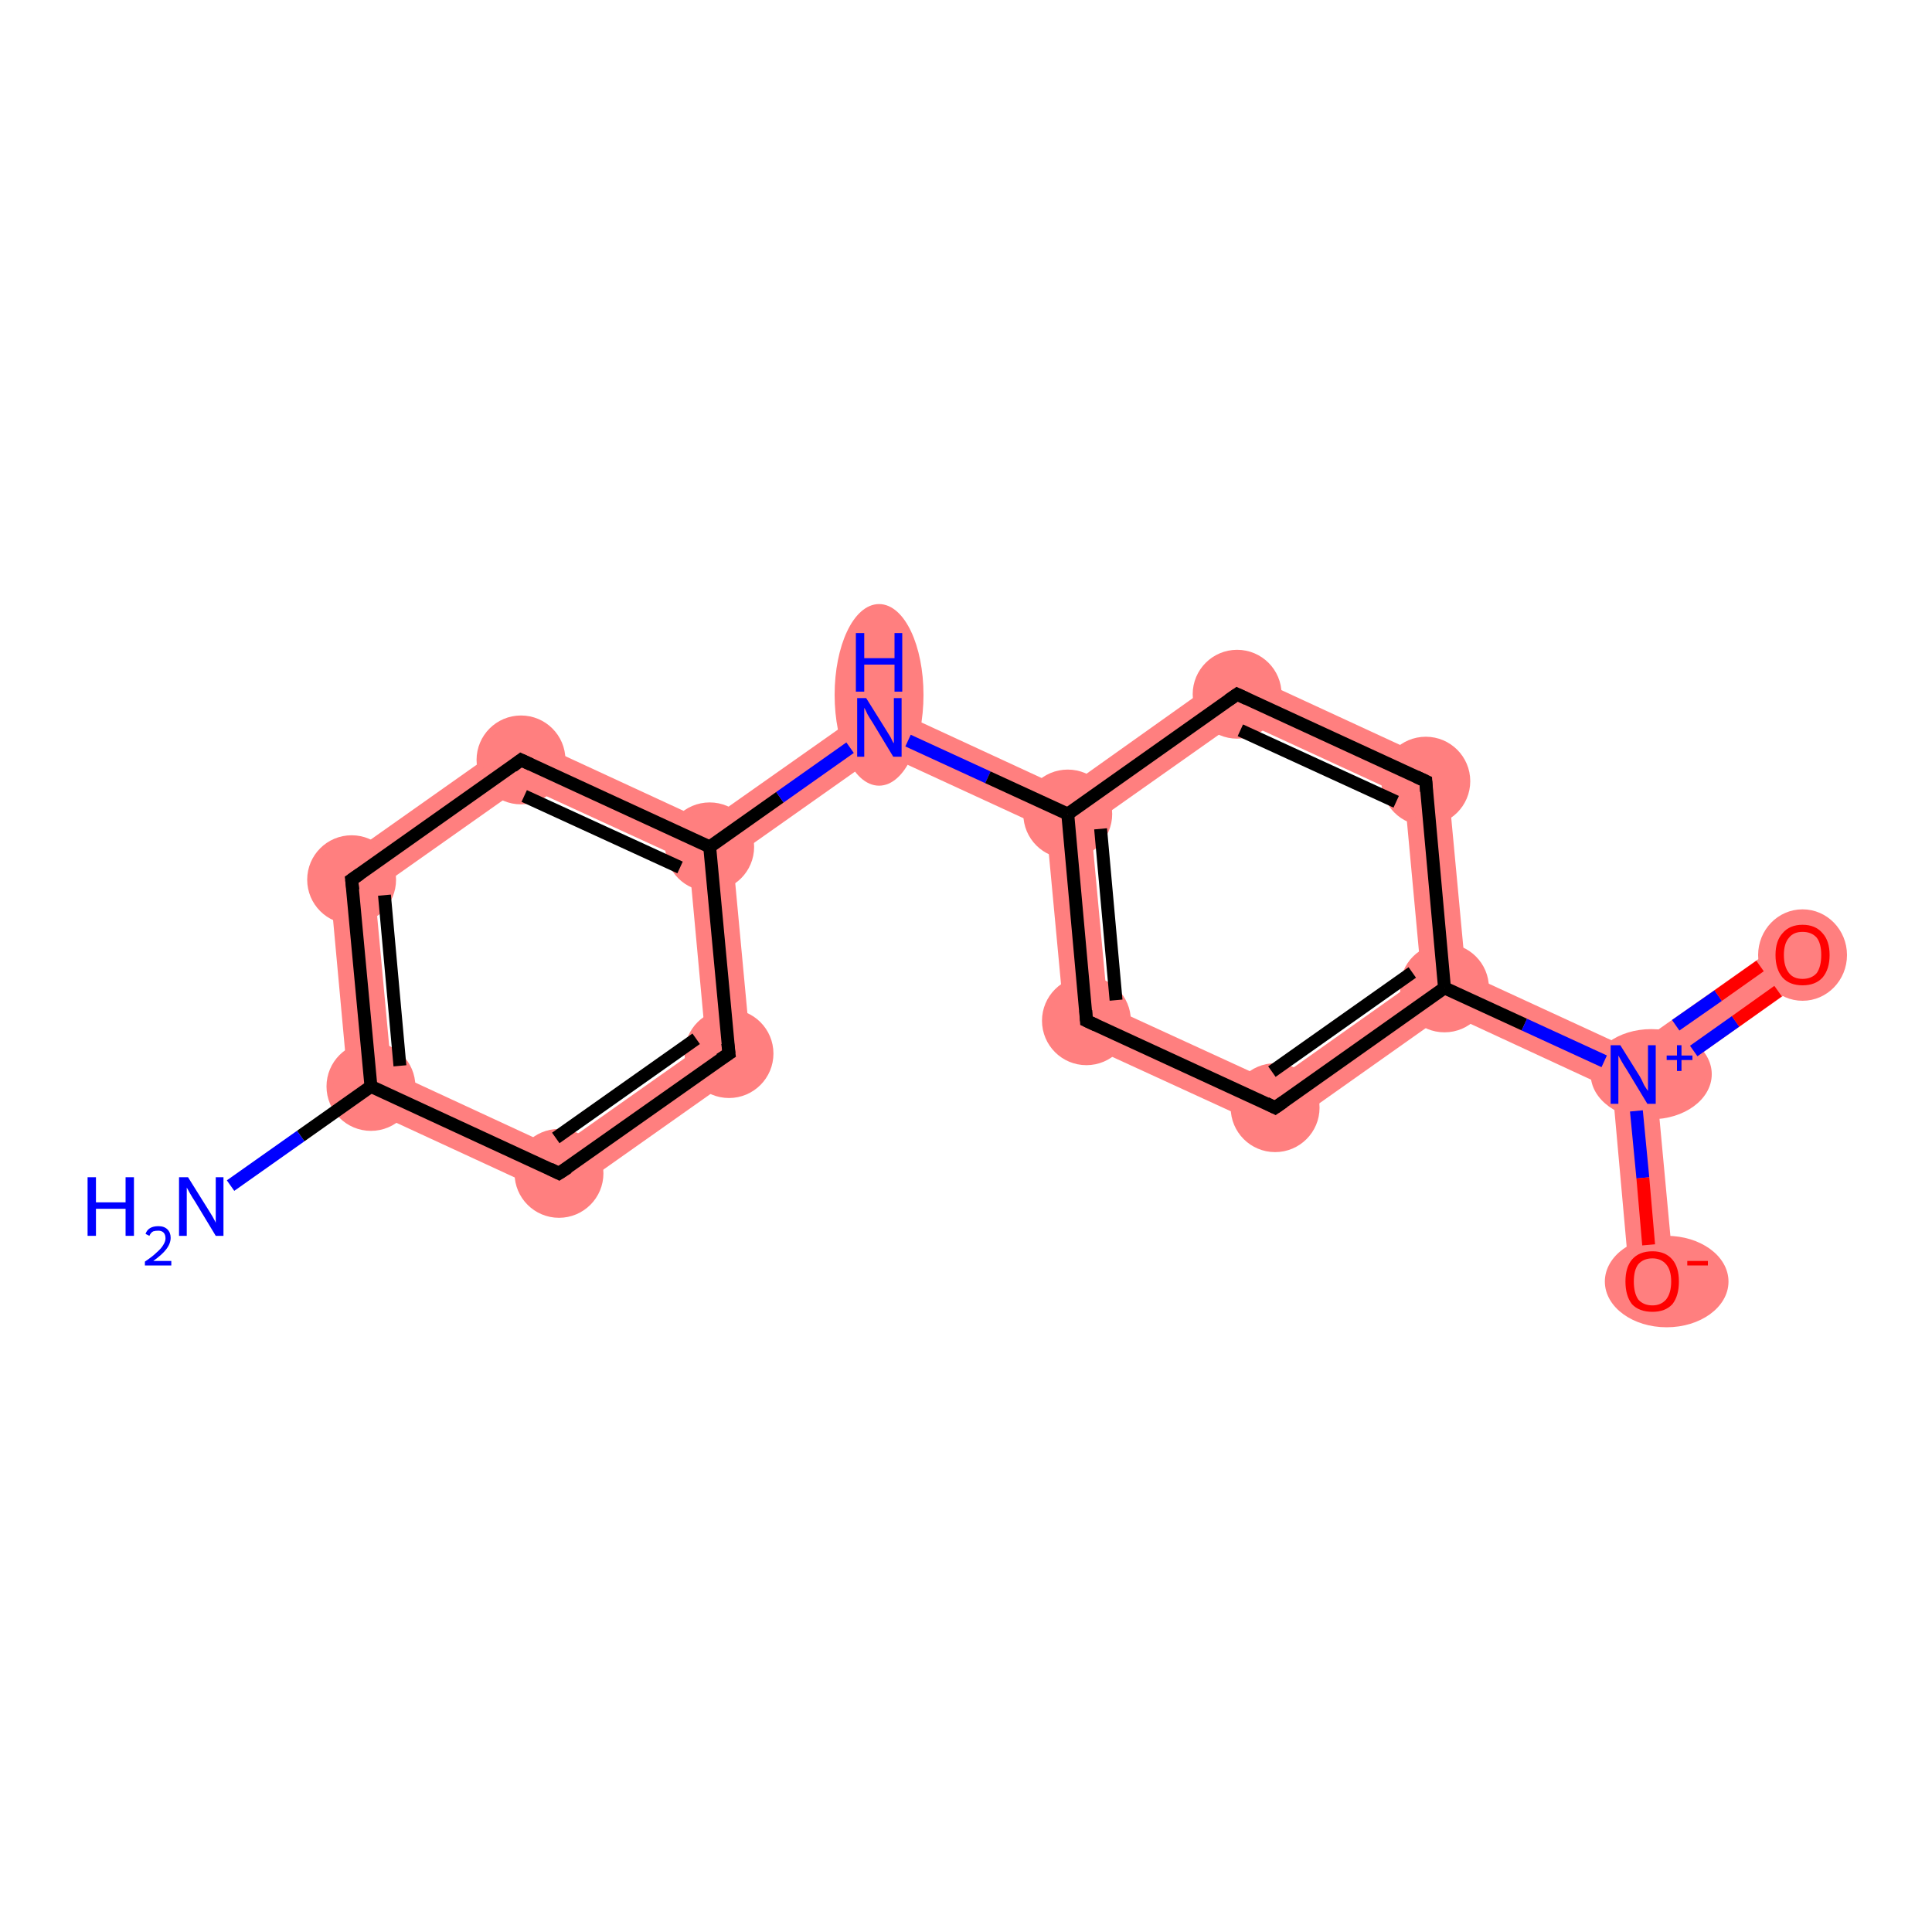 <?xml version='1.0' encoding='iso-8859-1'?>
<svg version='1.1' baseProfile='full'
              xmlns='http://www.w3.org/2000/svg'
                      xmlns:rdkit='http://www.rdkit.org/xml'
                      xmlns:xlink='http://www.w3.org/1999/xlink'
                  xml:space='preserve'
width='300px' height='300px' viewBox='0 0 300 300'>
<!-- END OF HEADER -->
<rect style='opacity:1.0;fill:#FFFFFF;stroke:none' width='300.0' height='300.0' x='0.0' y='0.0'> </rect>
<path class='bond-1 atom-1 atom-2' d='M 51.0,135.0 L 58.2,138.3 L 60.8,166.4 L 54.3,171.0 Z' style='fill:#FF7F7F;fill-rule:evenodd;fill-opacity:1;stroke:#FF7F7F;stroke-width:0.0px;stroke-linecap:butt;stroke-linejoin:miter;stroke-opacity:1;' />
<path class='bond-16 atom-1 atom-16' d='M 60.8,166.4 L 86.5,178.3 L 87.2,186.2 L 54.3,171.0 Z' style='fill:#FF7F7F;fill-rule:evenodd;fill-opacity:1;stroke:#FF7F7F;stroke-width:0.0px;stroke-linecap:butt;stroke-linejoin:miter;stroke-opacity:1;' />
<path class='bond-2 atom-2 atom-3' d='M 80.6,114.1 L 81.3,122.0 L 58.2,138.3 L 51.0,135.0 Z' style='fill:#FF7F7F;fill-rule:evenodd;fill-opacity:1;stroke:#FF7F7F;stroke-width:0.0px;stroke-linecap:butt;stroke-linejoin:miter;stroke-opacity:1;' />
<path class='bond-3 atom-3 atom-4' d='M 80.6,114.1 L 109.8,127.6 L 110.2,131.5 L 107.0,133.8 L 81.3,122.0 Z' style='fill:#FF7F7F;fill-rule:evenodd;fill-opacity:1;stroke:#FF7F7F;stroke-width:0.0px;stroke-linecap:butt;stroke-linejoin:miter;stroke-opacity:1;' />
<path class='bond-4 atom-4 atom-5' d='M 136.2,109.0 L 136.9,116.9 L 113.8,133.2 L 110.2,131.5 L 109.8,127.6 Z' style='fill:#FF7F7F;fill-rule:evenodd;fill-opacity:1;stroke:#FF7F7F;stroke-width:0.0px;stroke-linecap:butt;stroke-linejoin:miter;stroke-opacity:1;' />
<path class='bond-14 atom-4 atom-15' d='M 110.2,131.5 L 113.8,133.2 L 116.8,165.3 L 109.6,162.0 L 107.0,133.8 Z' style='fill:#FF7F7F;fill-rule:evenodd;fill-opacity:1;stroke:#FF7F7F;stroke-width:0.0px;stroke-linecap:butt;stroke-linejoin:miter;stroke-opacity:1;' />
<path class='bond-5 atom-5 atom-6' d='M 136.2,109.0 L 165.4,122.5 L 165.8,126.4 L 162.5,128.7 L 136.9,116.9 Z' style='fill:#FF7F7F;fill-rule:evenodd;fill-opacity:1;stroke:#FF7F7F;stroke-width:0.0px;stroke-linecap:butt;stroke-linejoin:miter;stroke-opacity:1;' />
<path class='bond-6 atom-6 atom-7' d='M 165.8,126.4 L 169.4,128.1 L 172.0,156.2 L 165.5,160.8 L 162.5,128.7 Z' style='fill:#FF7F7F;fill-rule:evenodd;fill-opacity:1;stroke:#FF7F7F;stroke-width:0.0px;stroke-linecap:butt;stroke-linejoin:miter;stroke-opacity:1;' />
<path class='bond-17 atom-6 atom-14' d='M 191.7,103.8 L 192.5,111.8 L 169.4,128.1 L 165.8,126.4 L 165.4,122.5 Z' style='fill:#FF7F7F;fill-rule:evenodd;fill-opacity:1;stroke:#FF7F7F;stroke-width:0.0px;stroke-linecap:butt;stroke-linejoin:miter;stroke-opacity:1;' />
<path class='bond-7 atom-7 atom-8' d='M 172.0,156.2 L 197.7,168.0 L 198.4,175.9 L 165.5,160.8 Z' style='fill:#FF7F7F;fill-rule:evenodd;fill-opacity:1;stroke:#FF7F7F;stroke-width:0.0px;stroke-linecap:butt;stroke-linejoin:miter;stroke-opacity:1;' />
<path class='bond-8 atom-8 atom-9' d='M 220.7,151.7 L 224.3,153.4 L 224.7,157.3 L 198.4,175.9 L 197.7,168.0 Z' style='fill:#FF7F7F;fill-rule:evenodd;fill-opacity:1;stroke:#FF7F7F;stroke-width:0.0px;stroke-linecap:butt;stroke-linejoin:miter;stroke-opacity:1;' />
<path class='bond-9 atom-9 atom-10' d='M 227.6,151.1 L 253.2,162.9 L 253.6,166.9 L 250.4,169.2 L 224.7,157.3 L 224.3,153.4 Z' style='fill:#FF7F7F;fill-rule:evenodd;fill-opacity:1;stroke:#FF7F7F;stroke-width:0.0px;stroke-linecap:butt;stroke-linejoin:miter;stroke-opacity:1;' />
<path class='bond-12 atom-9 atom-13' d='M 224.6,119.0 L 227.6,151.1 L 224.3,153.4 L 220.7,151.7 L 218.1,123.6 Z' style='fill:#FF7F7F;fill-rule:evenodd;fill-opacity:1;stroke:#FF7F7F;stroke-width:0.0px;stroke-linecap:butt;stroke-linejoin:miter;stroke-opacity:1;' />
<path class='bond-10 atom-10 atom-11' d='M 277.9,145.5 L 281.9,151.1 L 257.2,168.5 L 253.6,166.9 L 253.2,162.9 Z' style='fill:#FF7F7F;fill-rule:evenodd;fill-opacity:1;stroke:#FF7F7F;stroke-width:0.0px;stroke-linecap:butt;stroke-linejoin:miter;stroke-opacity:1;' />
<path class='bond-11 atom-10 atom-12' d='M 253.6,166.9 L 257.2,168.5 L 260.0,198.6 L 253.1,199.3 L 250.4,169.2 Z' style='fill:#FF7F7F;fill-rule:evenodd;fill-opacity:1;stroke:#FF7F7F;stroke-width:0.0px;stroke-linecap:butt;stroke-linejoin:miter;stroke-opacity:1;' />
<path class='bond-13 atom-13 atom-14' d='M 191.7,103.8 L 224.6,119.0 L 218.1,123.6 L 192.5,111.8 Z' style='fill:#FF7F7F;fill-rule:evenodd;fill-opacity:1;stroke:#FF7F7F;stroke-width:0.0px;stroke-linecap:butt;stroke-linejoin:miter;stroke-opacity:1;' />
<path class='bond-15 atom-15 atom-16' d='M 109.6,162.0 L 116.8,165.3 L 87.2,186.2 L 86.5,178.3 Z' style='fill:#FF7F7F;fill-rule:evenodd;fill-opacity:1;stroke:#FF7F7F;stroke-width:0.0px;stroke-linecap:butt;stroke-linejoin:miter;stroke-opacity:1;' />
<ellipse cx='57.6' cy='168.7' rx='6.4' ry='6.4' class='atom-1'  style='fill:#FF7F7F;fill-rule:evenodd;stroke:#FF7F7F;stroke-width:1.0px;stroke-linecap:butt;stroke-linejoin:miter;stroke-opacity:1' />
<ellipse cx='54.6' cy='136.6' rx='6.4' ry='6.4' class='atom-2'  style='fill:#FF7F7F;fill-rule:evenodd;stroke:#FF7F7F;stroke-width:1.0px;stroke-linecap:butt;stroke-linejoin:miter;stroke-opacity:1' />
<ellipse cx='80.9' cy='118.0' rx='6.4' ry='6.4' class='atom-3'  style='fill:#FF7F7F;fill-rule:evenodd;stroke:#FF7F7F;stroke-width:1.0px;stroke-linecap:butt;stroke-linejoin:miter;stroke-opacity:1' />
<ellipse cx='110.2' cy='131.5' rx='6.4' ry='6.4' class='atom-4'  style='fill:#FF7F7F;fill-rule:evenodd;stroke:#FF7F7F;stroke-width:1.0px;stroke-linecap:butt;stroke-linejoin:miter;stroke-opacity:1' />
<ellipse cx='136.5' cy='107.9' rx='6.4' ry='13.6' class='atom-5'  style='fill:#FF7F7F;fill-rule:evenodd;stroke:#FF7F7F;stroke-width:1.0px;stroke-linecap:butt;stroke-linejoin:miter;stroke-opacity:1' />
<ellipse cx='165.8' cy='126.4' rx='6.4' ry='6.4' class='atom-6'  style='fill:#FF7F7F;fill-rule:evenodd;stroke:#FF7F7F;stroke-width:1.0px;stroke-linecap:butt;stroke-linejoin:miter;stroke-opacity:1' />
<ellipse cx='168.7' cy='158.5' rx='6.4' ry='6.4' class='atom-7'  style='fill:#FF7F7F;fill-rule:evenodd;stroke:#FF7F7F;stroke-width:1.0px;stroke-linecap:butt;stroke-linejoin:miter;stroke-opacity:1' />
<ellipse cx='198.0' cy='172.0' rx='6.4' ry='6.4' class='atom-8'  style='fill:#FF7F7F;fill-rule:evenodd;stroke:#FF7F7F;stroke-width:1.0px;stroke-linecap:butt;stroke-linejoin:miter;stroke-opacity:1' />
<ellipse cx='224.3' cy='153.4' rx='6.4' ry='6.4' class='atom-9'  style='fill:#FF7F7F;fill-rule:evenodd;stroke:#FF7F7F;stroke-width:1.0px;stroke-linecap:butt;stroke-linejoin:miter;stroke-opacity:1' />
<ellipse cx='256.4' cy='166.8' rx='8.9' ry='6.5' class='atom-10'  style='fill:#FF7F7F;fill-rule:evenodd;stroke:#FF7F7F;stroke-width:1.0px;stroke-linecap:butt;stroke-linejoin:miter;stroke-opacity:1' />
<ellipse cx='279.9' cy='148.3' rx='6.4' ry='6.6' class='atom-11'  style='fill:#FF7F7F;fill-rule:evenodd;stroke:#FF7F7F;stroke-width:1.0px;stroke-linecap:butt;stroke-linejoin:miter;stroke-opacity:1' />
<ellipse cx='258.8' cy='199.0' rx='9.1' ry='6.6' class='atom-12'  style='fill:#FF7F7F;fill-rule:evenodd;stroke:#FF7F7F;stroke-width:1.0px;stroke-linecap:butt;stroke-linejoin:miter;stroke-opacity:1' />
<ellipse cx='221.4' cy='121.3' rx='6.4' ry='6.4' class='atom-13'  style='fill:#FF7F7F;fill-rule:evenodd;stroke:#FF7F7F;stroke-width:1.0px;stroke-linecap:butt;stroke-linejoin:miter;stroke-opacity:1' />
<ellipse cx='192.1' cy='107.8' rx='6.4' ry='6.4' class='atom-14'  style='fill:#FF7F7F;fill-rule:evenodd;stroke:#FF7F7F;stroke-width:1.0px;stroke-linecap:butt;stroke-linejoin:miter;stroke-opacity:1' />
<ellipse cx='113.2' cy='163.6' rx='6.4' ry='6.4' class='atom-15'  style='fill:#FF7F7F;fill-rule:evenodd;stroke:#FF7F7F;stroke-width:1.0px;stroke-linecap:butt;stroke-linejoin:miter;stroke-opacity:1' />
<ellipse cx='86.8' cy='182.2' rx='6.4' ry='6.4' class='atom-16'  style='fill:#FF7F7F;fill-rule:evenodd;stroke:#FF7F7F;stroke-width:1.0px;stroke-linecap:butt;stroke-linejoin:miter;stroke-opacity:1' />
<path class='bond-0 atom-0 atom-1' d='M 35.8,184.1 L 46.7,176.4' style='fill:none;fill-rule:evenodd;stroke:#0000FF;stroke-width:2.0px;stroke-linecap:butt;stroke-linejoin:miter;stroke-opacity:1' />
<path class='bond-0 atom-0 atom-1' d='M 46.7,176.4 L 57.6,168.7' style='fill:none;fill-rule:evenodd;stroke:#000000;stroke-width:2.0px;stroke-linecap:butt;stroke-linejoin:miter;stroke-opacity:1' />
<path class='bond-1 atom-1 atom-2' d='M 57.6,168.7 L 54.6,136.6' style='fill:none;fill-rule:evenodd;stroke:#000000;stroke-width:2.0px;stroke-linecap:butt;stroke-linejoin:miter;stroke-opacity:1' />
<path class='bond-1 atom-1 atom-2' d='M 62.1,165.5 L 59.7,139.0' style='fill:none;fill-rule:evenodd;stroke:#000000;stroke-width:2.0px;stroke-linecap:butt;stroke-linejoin:miter;stroke-opacity:1' />
<path class='bond-2 atom-2 atom-3' d='M 54.6,136.6 L 80.9,118.0' style='fill:none;fill-rule:evenodd;stroke:#000000;stroke-width:2.0px;stroke-linecap:butt;stroke-linejoin:miter;stroke-opacity:1' />
<path class='bond-3 atom-3 atom-4' d='M 80.9,118.0 L 110.2,131.5' style='fill:none;fill-rule:evenodd;stroke:#000000;stroke-width:2.0px;stroke-linecap:butt;stroke-linejoin:miter;stroke-opacity:1' />
<path class='bond-3 atom-3 atom-4' d='M 81.4,123.6 L 105.6,134.7' style='fill:none;fill-rule:evenodd;stroke:#000000;stroke-width:2.0px;stroke-linecap:butt;stroke-linejoin:miter;stroke-opacity:1' />
<path class='bond-4 atom-4 atom-5' d='M 110.2,131.5 L 121.1,123.8' style='fill:none;fill-rule:evenodd;stroke:#000000;stroke-width:2.0px;stroke-linecap:butt;stroke-linejoin:miter;stroke-opacity:1' />
<path class='bond-4 atom-4 atom-5' d='M 121.1,123.8 L 132.0,116.1' style='fill:none;fill-rule:evenodd;stroke:#0000FF;stroke-width:2.0px;stroke-linecap:butt;stroke-linejoin:miter;stroke-opacity:1' />
<path class='bond-5 atom-5 atom-6' d='M 141.0,115.0 L 153.4,120.7' style='fill:none;fill-rule:evenodd;stroke:#0000FF;stroke-width:2.0px;stroke-linecap:butt;stroke-linejoin:miter;stroke-opacity:1' />
<path class='bond-5 atom-5 atom-6' d='M 153.4,120.7 L 165.8,126.4' style='fill:none;fill-rule:evenodd;stroke:#000000;stroke-width:2.0px;stroke-linecap:butt;stroke-linejoin:miter;stroke-opacity:1' />
<path class='bond-6 atom-6 atom-7' d='M 165.8,126.4 L 168.7,158.5' style='fill:none;fill-rule:evenodd;stroke:#000000;stroke-width:2.0px;stroke-linecap:butt;stroke-linejoin:miter;stroke-opacity:1' />
<path class='bond-6 atom-6 atom-7' d='M 170.9,128.7 L 173.3,155.3' style='fill:none;fill-rule:evenodd;stroke:#000000;stroke-width:2.0px;stroke-linecap:butt;stroke-linejoin:miter;stroke-opacity:1' />
<path class='bond-7 atom-7 atom-8' d='M 168.7,158.5 L 198.0,172.0' style='fill:none;fill-rule:evenodd;stroke:#000000;stroke-width:2.0px;stroke-linecap:butt;stroke-linejoin:miter;stroke-opacity:1' />
<path class='bond-8 atom-8 atom-9' d='M 198.0,172.0 L 224.3,153.4' style='fill:none;fill-rule:evenodd;stroke:#000000;stroke-width:2.0px;stroke-linecap:butt;stroke-linejoin:miter;stroke-opacity:1' />
<path class='bond-8 atom-8 atom-9' d='M 197.5,166.4 L 219.3,151.0' style='fill:none;fill-rule:evenodd;stroke:#000000;stroke-width:2.0px;stroke-linecap:butt;stroke-linejoin:miter;stroke-opacity:1' />
<path class='bond-9 atom-9 atom-10' d='M 224.3,153.4 L 236.7,159.1' style='fill:none;fill-rule:evenodd;stroke:#000000;stroke-width:2.0px;stroke-linecap:butt;stroke-linejoin:miter;stroke-opacity:1' />
<path class='bond-9 atom-9 atom-10' d='M 236.7,159.1 L 249.1,164.8' style='fill:none;fill-rule:evenodd;stroke:#0000FF;stroke-width:2.0px;stroke-linecap:butt;stroke-linejoin:miter;stroke-opacity:1' />
<path class='bond-10 atom-10 atom-11' d='M 263.0,163.2 L 269.5,158.6' style='fill:none;fill-rule:evenodd;stroke:#0000FF;stroke-width:2.0px;stroke-linecap:butt;stroke-linejoin:miter;stroke-opacity:1' />
<path class='bond-10 atom-10 atom-11' d='M 269.5,158.6 L 276.1,153.9' style='fill:none;fill-rule:evenodd;stroke:#FF0000;stroke-width:2.0px;stroke-linecap:butt;stroke-linejoin:miter;stroke-opacity:1' />
<path class='bond-10 atom-10 atom-11' d='M 260.2,159.2 L 266.8,154.6' style='fill:none;fill-rule:evenodd;stroke:#0000FF;stroke-width:2.0px;stroke-linecap:butt;stroke-linejoin:miter;stroke-opacity:1' />
<path class='bond-10 atom-10 atom-11' d='M 266.8,154.6 L 273.3,150.0' style='fill:none;fill-rule:evenodd;stroke:#FF0000;stroke-width:2.0px;stroke-linecap:butt;stroke-linejoin:miter;stroke-opacity:1' />
<path class='bond-11 atom-10 atom-12' d='M 254.1,172.5 L 255.1,182.9' style='fill:none;fill-rule:evenodd;stroke:#0000FF;stroke-width:2.0px;stroke-linecap:butt;stroke-linejoin:miter;stroke-opacity:1' />
<path class='bond-11 atom-10 atom-12' d='M 255.1,182.9 L 256.0,193.3' style='fill:none;fill-rule:evenodd;stroke:#FF0000;stroke-width:2.0px;stroke-linecap:butt;stroke-linejoin:miter;stroke-opacity:1' />
<path class='bond-12 atom-9 atom-13' d='M 224.3,153.4 L 221.4,121.3' style='fill:none;fill-rule:evenodd;stroke:#000000;stroke-width:2.0px;stroke-linecap:butt;stroke-linejoin:miter;stroke-opacity:1' />
<path class='bond-13 atom-13 atom-14' d='M 221.4,121.3 L 192.1,107.8' style='fill:none;fill-rule:evenodd;stroke:#000000;stroke-width:2.0px;stroke-linecap:butt;stroke-linejoin:miter;stroke-opacity:1' />
<path class='bond-13 atom-13 atom-14' d='M 216.8,124.5 L 192.6,113.4' style='fill:none;fill-rule:evenodd;stroke:#000000;stroke-width:2.0px;stroke-linecap:butt;stroke-linejoin:miter;stroke-opacity:1' />
<path class='bond-14 atom-4 atom-15' d='M 110.2,131.5 L 113.2,163.6' style='fill:none;fill-rule:evenodd;stroke:#000000;stroke-width:2.0px;stroke-linecap:butt;stroke-linejoin:miter;stroke-opacity:1' />
<path class='bond-15 atom-15 atom-16' d='M 113.2,163.6 L 86.8,182.2' style='fill:none;fill-rule:evenodd;stroke:#000000;stroke-width:2.0px;stroke-linecap:butt;stroke-linejoin:miter;stroke-opacity:1' />
<path class='bond-15 atom-15 atom-16' d='M 108.1,161.3 L 86.3,176.7' style='fill:none;fill-rule:evenodd;stroke:#000000;stroke-width:2.0px;stroke-linecap:butt;stroke-linejoin:miter;stroke-opacity:1' />
<path class='bond-16 atom-16 atom-1' d='M 86.8,182.2 L 57.6,168.7' style='fill:none;fill-rule:evenodd;stroke:#000000;stroke-width:2.0px;stroke-linecap:butt;stroke-linejoin:miter;stroke-opacity:1' />
<path class='bond-17 atom-14 atom-6' d='M 192.1,107.8 L 165.8,126.4' style='fill:none;fill-rule:evenodd;stroke:#000000;stroke-width:2.0px;stroke-linecap:butt;stroke-linejoin:miter;stroke-opacity:1' />
<path d='M 54.8,138.2 L 54.6,136.6 L 55.9,135.7' style='fill:none;stroke:#000000;stroke-width:2.0px;stroke-linecap:butt;stroke-linejoin:miter;stroke-opacity:1;' />
<path d='M 79.6,119.0 L 80.9,118.0 L 82.4,118.7' style='fill:none;stroke:#000000;stroke-width:2.0px;stroke-linecap:butt;stroke-linejoin:miter;stroke-opacity:1;' />
<path d='M 168.6,156.9 L 168.7,158.5 L 170.2,159.2' style='fill:none;stroke:#000000;stroke-width:2.0px;stroke-linecap:butt;stroke-linejoin:miter;stroke-opacity:1;' />
<path d='M 196.6,171.3 L 198.0,172.0 L 199.3,171.1' style='fill:none;stroke:#000000;stroke-width:2.0px;stroke-linecap:butt;stroke-linejoin:miter;stroke-opacity:1;' />
<path d='M 221.5,122.9 L 221.4,121.3 L 219.9,120.6' style='fill:none;stroke:#000000;stroke-width:2.0px;stroke-linecap:butt;stroke-linejoin:miter;stroke-opacity:1;' />
<path d='M 193.6,108.5 L 192.1,107.8 L 190.8,108.7' style='fill:none;stroke:#000000;stroke-width:2.0px;stroke-linecap:butt;stroke-linejoin:miter;stroke-opacity:1;' />
<path d='M 113.0,162.0 L 113.2,163.6 L 111.8,164.5' style='fill:none;stroke:#000000;stroke-width:2.0px;stroke-linecap:butt;stroke-linejoin:miter;stroke-opacity:1;' />
<path d='M 88.2,181.3 L 86.8,182.2 L 85.4,181.5' style='fill:none;stroke:#000000;stroke-width:2.0px;stroke-linecap:butt;stroke-linejoin:miter;stroke-opacity:1;' />
<path class='atom-0' d='M 13.6 182.8
L 14.9 182.8
L 14.9 186.7
L 19.5 186.7
L 19.5 182.8
L 20.8 182.8
L 20.8 191.9
L 19.5 191.9
L 19.5 187.7
L 14.9 187.7
L 14.9 191.9
L 13.6 191.9
L 13.6 182.8
' fill='#0000FF'/>
<path class='atom-0' d='M 22.6 191.6
Q 22.8 191.0, 23.3 190.7
Q 23.8 190.4, 24.6 190.4
Q 25.5 190.4, 26.0 190.9
Q 26.5 191.4, 26.5 192.2
Q 26.5 193.1, 25.8 194.0
Q 25.2 194.8, 23.8 195.8
L 26.6 195.8
L 26.6 196.5
L 22.5 196.5
L 22.5 195.9
Q 23.7 195.1, 24.3 194.5
Q 25.0 193.9, 25.3 193.4
Q 25.7 192.8, 25.7 192.3
Q 25.7 191.7, 25.4 191.4
Q 25.1 191.1, 24.6 191.1
Q 24.1 191.1, 23.8 191.2
Q 23.4 191.4, 23.2 191.9
L 22.6 191.6
' fill='#0000FF'/>
<path class='atom-0' d='M 29.2 182.8
L 32.2 187.6
Q 32.5 188.1, 33.0 188.9
Q 33.5 189.8, 33.5 189.9
L 33.5 182.8
L 34.7 182.8
L 34.7 191.9
L 33.5 191.9
L 30.3 186.6
Q 29.9 186.0, 29.5 185.3
Q 29.1 184.6, 29.0 184.4
L 29.0 191.9
L 27.8 191.9
L 27.8 182.8
L 29.2 182.8
' fill='#0000FF'/>
<path class='atom-5' d='M 134.5 108.4
L 137.5 113.2
Q 137.8 113.7, 138.3 114.5
Q 138.7 115.4, 138.8 115.4
L 138.8 108.4
L 140.0 108.4
L 140.0 117.5
L 138.7 117.5
L 135.5 112.2
Q 135.1 111.6, 134.7 110.9
Q 134.4 110.2, 134.2 109.9
L 134.2 117.5
L 133.1 117.5
L 133.1 108.4
L 134.5 108.4
' fill='#0000FF'/>
<path class='atom-5' d='M 132.9 98.3
L 134.2 98.3
L 134.2 102.2
L 138.9 102.2
L 138.9 98.3
L 140.1 98.3
L 140.1 107.4
L 138.9 107.4
L 138.9 103.2
L 134.2 103.2
L 134.2 107.4
L 132.9 107.4
L 132.9 98.3
' fill='#0000FF'/>
<path class='atom-10' d='M 251.6 162.3
L 254.6 167.1
Q 254.9 167.6, 255.3 168.5
Q 255.8 169.3, 255.9 169.4
L 255.9 162.3
L 257.1 162.3
L 257.1 171.4
L 255.8 171.4
L 252.6 166.1
Q 252.2 165.5, 251.8 164.8
Q 251.4 164.1, 251.3 163.9
L 251.3 171.4
L 250.1 171.4
L 250.1 162.3
L 251.6 162.3
' fill='#0000FF'/>
<path class='atom-10' d='M 258.8 163.9
L 260.4 163.9
L 260.4 162.3
L 261.1 162.3
L 261.1 163.9
L 262.8 163.9
L 262.8 164.6
L 261.1 164.6
L 261.1 166.3
L 260.4 166.3
L 260.4 164.6
L 258.8 164.6
L 258.8 163.9
' fill='#0000FF'/>
<path class='atom-11' d='M 275.7 148.3
Q 275.7 146.1, 276.8 144.9
Q 277.9 143.6, 279.9 143.6
Q 281.9 143.6, 283.0 144.9
Q 284.1 146.1, 284.1 148.3
Q 284.1 150.5, 283.0 151.8
Q 281.9 153.0, 279.9 153.0
Q 277.9 153.0, 276.8 151.8
Q 275.7 150.5, 275.7 148.3
M 279.9 152.0
Q 281.3 152.0, 282.1 151.1
Q 282.8 150.1, 282.8 148.3
Q 282.8 146.5, 282.1 145.6
Q 281.3 144.7, 279.9 144.7
Q 278.5 144.7, 277.8 145.6
Q 277.0 146.5, 277.0 148.3
Q 277.0 150.1, 277.8 151.1
Q 278.5 152.0, 279.9 152.0
' fill='#FF0000'/>
<path class='atom-12' d='M 252.4 199.0
Q 252.4 196.8, 253.4 195.6
Q 254.5 194.3, 256.6 194.3
Q 258.6 194.3, 259.7 195.6
Q 260.7 196.8, 260.7 199.0
Q 260.7 201.2, 259.7 202.5
Q 258.6 203.7, 256.6 203.7
Q 254.5 203.7, 253.4 202.5
Q 252.4 201.2, 252.4 199.0
M 256.6 202.7
Q 257.9 202.7, 258.7 201.8
Q 259.5 200.8, 259.5 199.0
Q 259.5 197.2, 258.7 196.3
Q 257.9 195.4, 256.6 195.4
Q 255.2 195.4, 254.4 196.3
Q 253.7 197.2, 253.7 199.0
Q 253.7 200.8, 254.4 201.8
Q 255.2 202.7, 256.6 202.7
' fill='#FF0000'/>
<path class='atom-12' d='M 262.0 195.8
L 265.2 195.8
L 265.2 196.5
L 262.0 196.5
L 262.0 195.8
' fill='#FF0000'/>
</svg>
